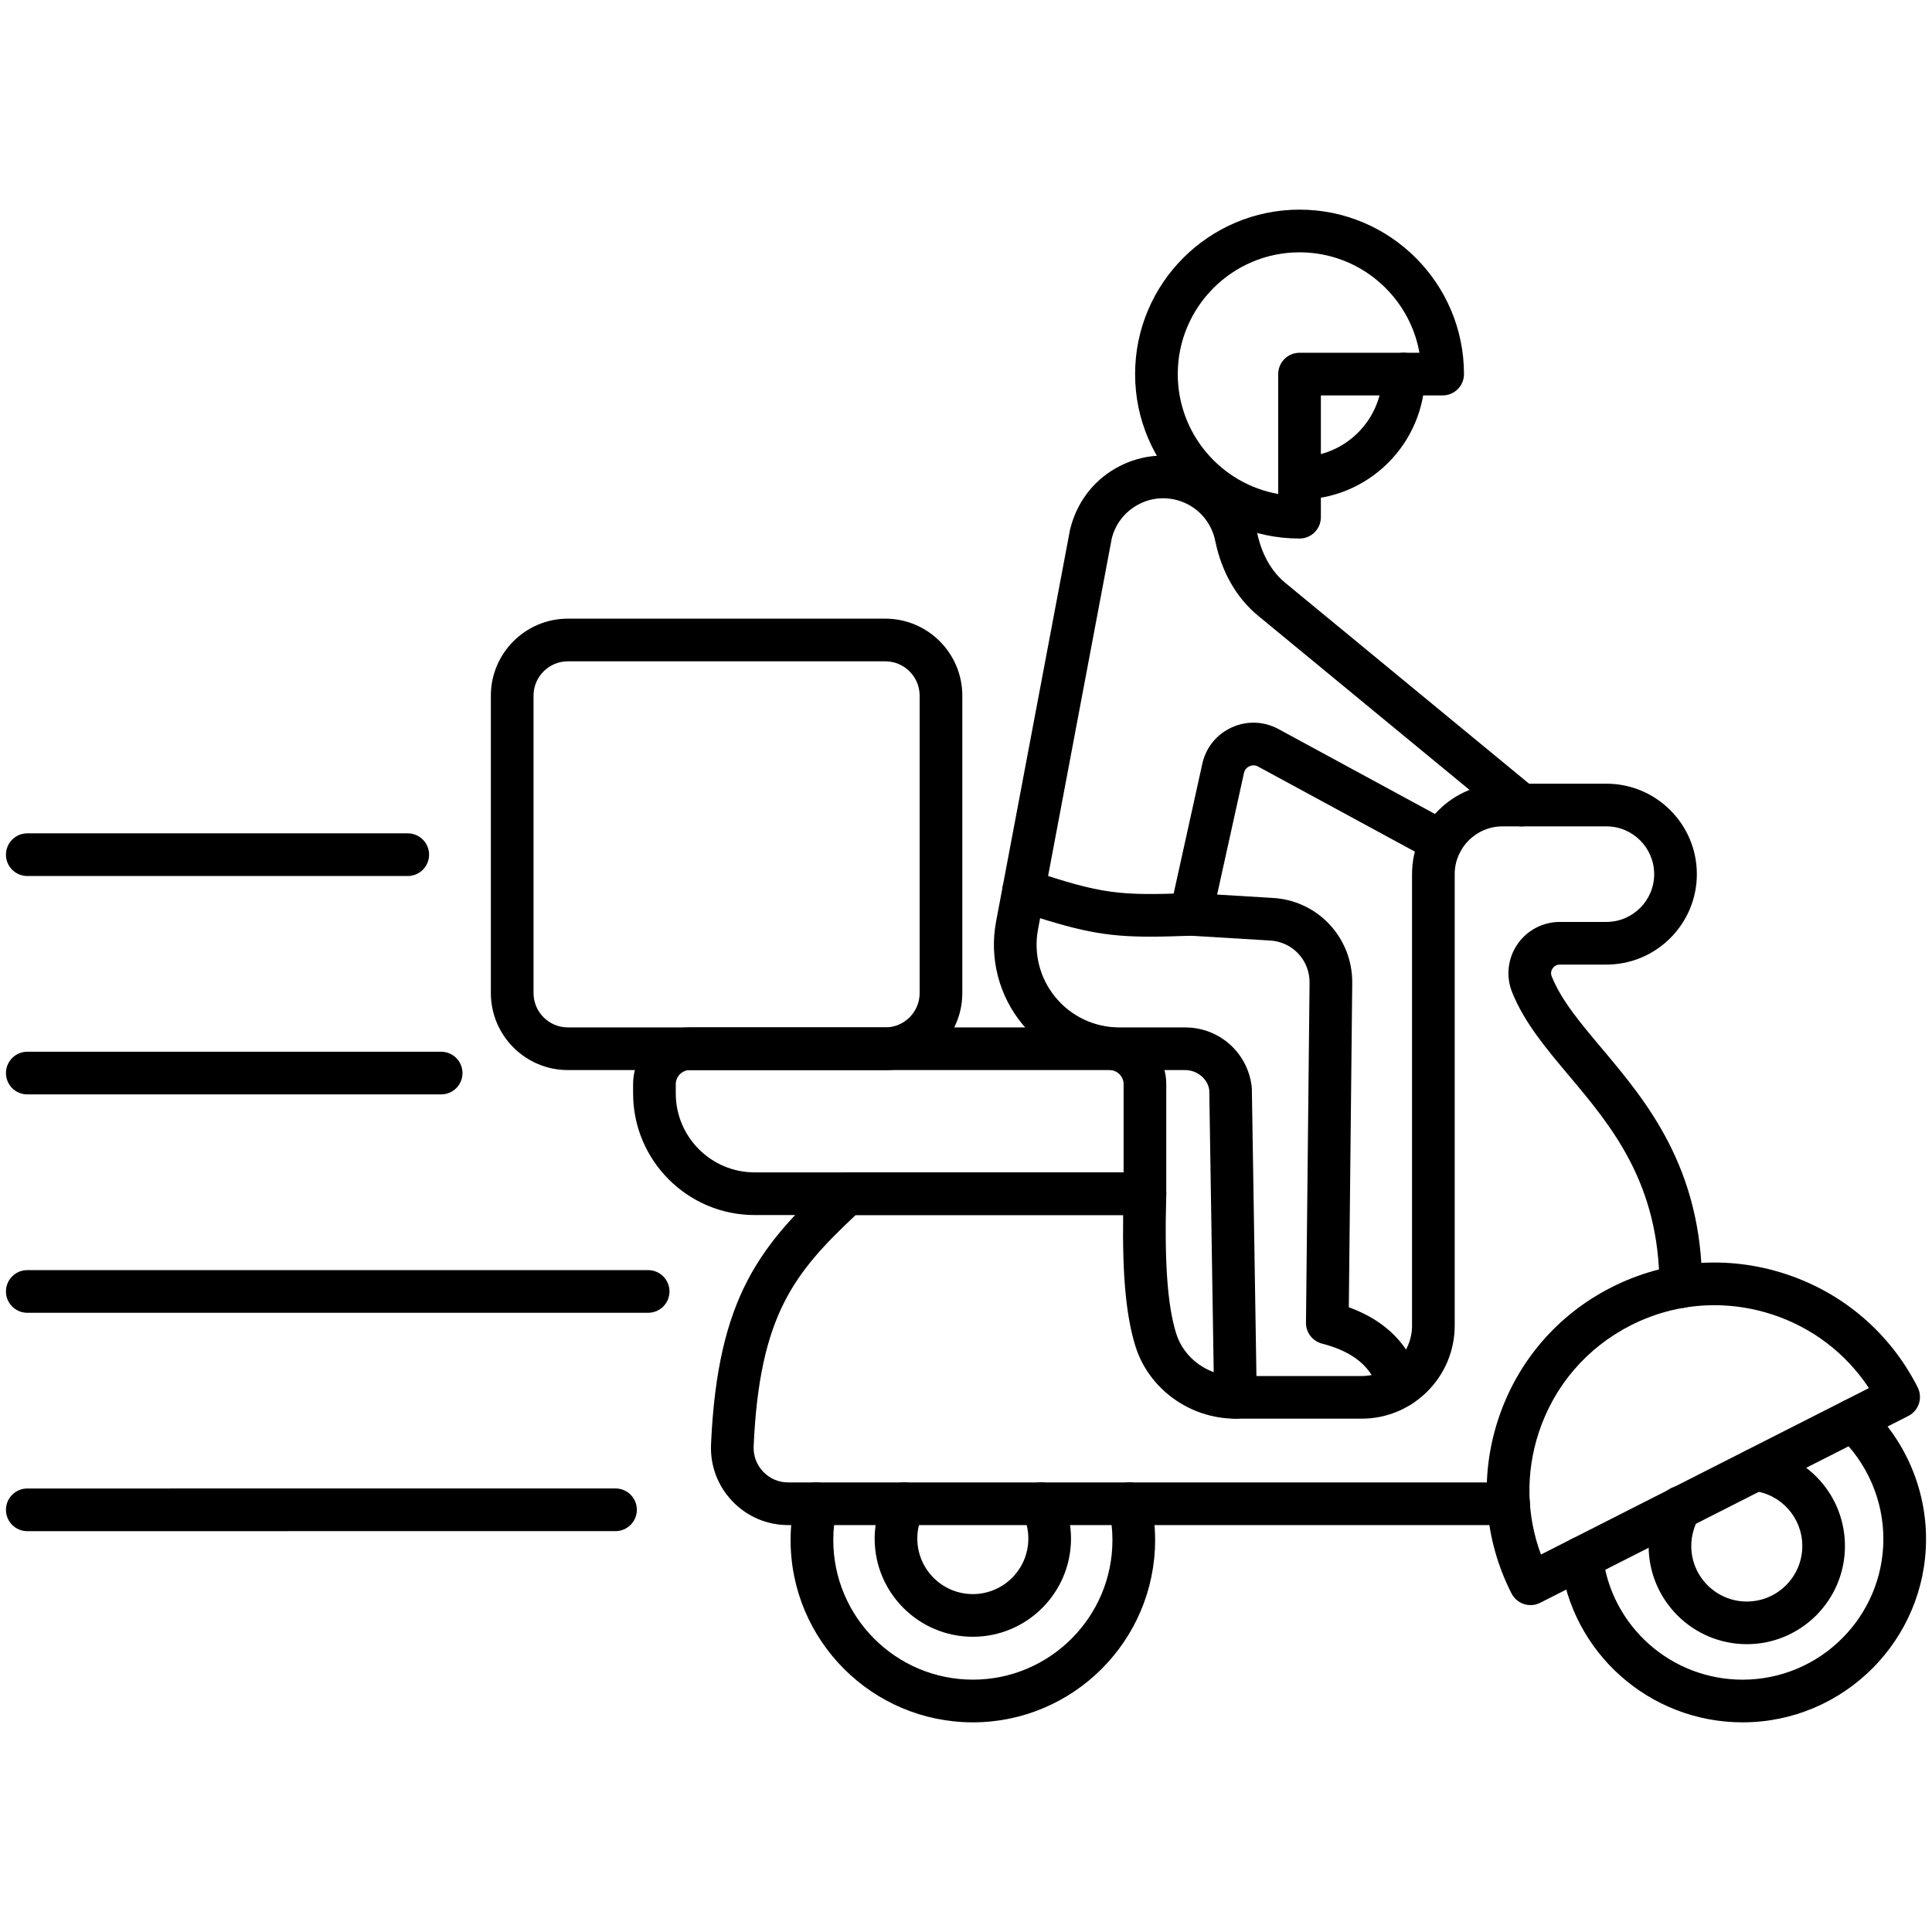 <svg xmlns="http://www.w3.org/2000/svg" xmlns:xlink="http://www.w3.org/1999/xlink" version="1.1" width="256" height="256" viewBox="0 0 256 256" xml:space="preserve">
<desc>Created with Fabric.js 1.7.22</desc>
<defs>
</defs>
<g transform="translate(128 128) scale(0.81 0.81)" style="">
	<g style="stroke: none; stroke-width: 0; stroke-dasharray: none; stroke-linecap: butt; stroke-linejoin: miter; stroke-miterlimit: 10; fill: none; fill-rule: nonzero; opacity: 1;" transform="translate(-157.05 -157.05) scale(3.49 3.49)" >
	<path d="M 45.32 80.452 c -4.71 0 -8.542 -3.832 -8.542 -8.543 c 0 -0.65 0.074 -1.3 0.219 -1.929 c 0.125 -0.539 0.663 -0.873 1.2 -0.75 c 0.538 0.124 0.874 0.661 0.75 1.199 c -0.111 0.482 -0.168 0.98 -0.168 1.479 c 0 3.607 2.935 6.543 6.542 6.543 s 6.543 -2.936 6.543 -6.543 c 0 -0.497 -0.057 -0.995 -0.168 -1.48 c -0.124 -0.538 0.212 -1.074 0.751 -1.198 c 0.536 -0.125 1.074 0.213 1.198 0.751 c 0.146 0.631 0.219 1.279 0.219 1.928 C 53.863 76.62 50.031 80.452 45.32 80.452 z" style="stroke: none; stroke-width: 1; stroke-dasharray: none; stroke-linecap: butt; stroke-linejoin: miter; stroke-miterlimit: 10; fill: rgb(0,0,0); fill-rule: nonzero; opacity: 1;" transform=" matrix(1 0 0 1 0 0) " stroke-linecap="round" />
	<path d="M 71.462 74.957 c -0.365 0 -0.716 -0.2 -0.893 -0.547 c -1.291 -2.543 -1.514 -5.436 -0.628 -8.146 s 2.773 -4.914 5.316 -6.204 s 5.437 -1.514 8.146 -0.628 c 2.711 0.885 4.914 2.773 6.204 5.316 c 0.12 0.236 0.142 0.511 0.059 0.763 c -0.082 0.252 -0.261 0.461 -0.498 0.581 l -17.256 8.757 C 71.769 74.922 71.614 74.957 71.462 74.957 z M 80.08 60.899 c -1.346 0 -2.683 0.316 -3.918 0.943 c -2.066 1.049 -3.601 2.839 -4.32 5.042 c -0.615 1.883 -0.571 3.874 0.108 5.702 l 15.372 -7.801 c -1.075 -1.629 -2.656 -2.839 -4.539 -3.454 C 81.896 61.043 80.986 60.899 80.08 60.899 z" style="stroke: none; stroke-width: 1; stroke-dasharray: none; stroke-linecap: butt; stroke-linejoin: miter; stroke-miterlimit: 10; fill: rgb(0,0,0); fill-rule: nonzero; opacity: 1;" transform=" matrix(1 0 0 1 0 0) " stroke-linecap="round" />
	<path d="M 70.432 71.206 H 36.664 c -0.996 0 -1.924 -0.396 -2.613 -1.117 c -0.69 -0.721 -1.046 -1.668 -1.002 -2.665 c 0.307 -6.974 2.359 -9.368 5.703 -12.481 c 0.185 -0.173 0.429 -0.269 0.682 -0.269 h 13.954 c 0.271 0 0.529 0.109 0.717 0.303 c 0.188 0.194 0.29 0.456 0.283 0.726 c -0.091 3.169 0.051 5.178 0.461 6.514 c 0.361 1.179 1.506 2.002 2.782 2.002 h 5.914 c 1.303 0 2.362 -1.06 2.362 -2.362 V 40.695 c 0 -2.338 1.901 -4.24 4.239 -4.24 h 4.872 c 2.338 0 4.239 1.902 4.239 4.24 c 0 2.337 -1.901 4.239 -4.239 4.239 h -2.185 c -0.188 0 -0.293 0.113 -0.339 0.181 c -0.044 0.065 -0.108 0.2 -0.041 0.368 c 0.453 1.126 1.328 2.166 2.342 3.371 c 2.098 2.494 4.709 5.598 4.709 11.178 c 0 0.553 -0.447 1 -1 1 s -1 -0.447 -1 -1 c 0 -4.851 -2.253 -7.528 -4.24 -9.891 c -1.076 -1.28 -2.094 -2.489 -2.666 -3.913 c -0.297 -0.738 -0.207 -1.573 0.239 -2.233 c 0.449 -0.664 1.195 -1.061 1.996 -1.061 h 2.185 c 1.234 0 2.239 -1.004 2.239 -2.239 s -1.005 -2.24 -2.239 -2.24 h -4.872 c -1.234 0 -2.239 1.005 -2.239 2.24 v 21.161 c 0 2.405 -1.957 4.362 -4.362 4.362 H 57.63 c -2.146 0 -4.077 -1.404 -4.694 -3.416 c -0.433 -1.411 -0.609 -3.277 -0.57 -6.128 H 39.828 c -2.871 2.698 -4.51 4.689 -4.781 10.838 c -0.02 0.447 0.14 0.872 0.449 1.195 c 0.308 0.321 0.723 0.499 1.168 0.499 h 33.768 c 0.553 0 1 0.447 1 1 S 70.984 71.206 70.432 71.206 z" style="stroke: none; stroke-width: 1; stroke-dasharray: none; stroke-linecap: butt; stroke-linejoin: miter; stroke-miterlimit: 10; fill: rgb(0,0,0); fill-rule: nonzero; opacity: 1;" transform=" matrix(1 0 0 1 0 0) " stroke-linecap="round" />
	<path d="M 53.387 56.674 H 35.095 c -3.143 0 -5.699 -2.557 -5.699 -5.699 v -0.434 c 0 -1.469 1.194 -2.663 2.663 -2.663 h 19.665 c 1.469 0 2.663 1.194 2.663 2.663 v 5.133 C 54.387 56.227 53.939 56.674 53.387 56.674 z M 32.059 49.878 c -0.365 0 -0.663 0.298 -0.663 0.663 v 0.434 c 0 2.04 1.66 3.699 3.699 3.699 h 17.292 v -4.133 c 0 -0.365 -0.298 -0.663 -0.663 -0.663 H 32.059 z" style="stroke: none; stroke-width: 1; stroke-dasharray: none; stroke-linecap: butt; stroke-linejoin: miter; stroke-miterlimit: 10; fill: rgb(0,0,0); fill-rule: nonzero; opacity: 1;" transform=" matrix(1 0 0 1 0 0) " stroke-linecap="round" />
	<path d="M 41.218 49.878 h -14.88 c -1.99 0 -3.609 -1.619 -3.609 -3.608 V 32.328 c 0 -1.99 1.619 -3.609 3.609 -3.609 h 14.88 c 1.99 0 3.609 1.619 3.609 3.609 V 46.27 C 44.827 48.259 43.208 49.878 41.218 49.878 z M 26.338 30.719 c -0.887 0 -1.609 0.722 -1.609 1.609 V 46.27 c 0 0.887 0.722 1.608 1.609 1.608 h 14.88 c 0.887 0 1.609 -0.722 1.609 -1.608 V 32.328 c 0 -0.887 -0.722 -1.609 -1.609 -1.609 H 26.338 z" style="stroke: none; stroke-width: 1; stroke-dasharray: none; stroke-linecap: butt; stroke-linejoin: miter; stroke-miterlimit: 10; fill: rgb(0,0,0); fill-rule: nonzero; opacity: 1;" transform=" matrix(1 0 0 1 0 0) " stroke-linecap="round" />
	<path d="M 65.33 65.699 c -0.435 0 -0.835 -0.286 -0.961 -0.726 c -0.331 -1.164 -1.184 -1.887 -2.683 -2.274 c -0.445 -0.114 -0.755 -0.519 -0.75 -0.979 l 0.168 -15.933 c 0.011 -1.067 -0.815 -1.938 -1.881 -1.983 l -3.741 -0.227 c -0.292 -0.018 -0.562 -0.162 -0.737 -0.396 c -0.177 -0.233 -0.241 -0.532 -0.179 -0.818 l 1.51 -6.84 c 0.168 -0.761 0.67 -1.382 1.378 -1.705 c 0.709 -0.323 1.508 -0.295 2.191 0.075 l 8.115 4.404 c 0.485 0.263 0.666 0.871 0.402 1.356 c -0.262 0.485 -0.87 0.666 -1.355 0.402 l -8.115 -4.403 c -0.175 -0.095 -0.33 -0.049 -0.407 -0.014 c -0.077 0.035 -0.213 0.123 -0.256 0.317 l -1.258 5.697 l 2.555 0.155 c 2.133 0.09 3.801 1.849 3.778 4.001 l -0.16 15.188 c 1.757 0.639 2.882 1.789 3.349 3.428 c 0.151 0.531 -0.156 1.085 -0.688 1.236 C 65.514 65.688 65.421 65.699 65.33 65.699 z" style="stroke: none; stroke-width: 1; stroke-dasharray: none; stroke-linecap: butt; stroke-linejoin: miter; stroke-miterlimit: 10; fill: rgb(0,0,0); fill-rule: nonzero; opacity: 1;" transform=" matrix(1 0 0 1 0 0) " stroke-linecap="round" />
	<path d="M 57.63 66.218 c -0.545 0 -0.991 -0.438 -1 -0.984 l -0.227 -14.405 c -0.053 -0.507 -0.54 -0.95 -1.13 -0.95 h -3.085 c -1.756 0 -3.406 -0.775 -4.527 -2.128 c -1.12 -1.352 -1.576 -3.117 -1.25 -4.842 l 3.467 -18.369 c 0.306 -1.243 1.05 -2.236 2.107 -2.852 c 1.058 -0.616 2.288 -0.774 3.467 -0.444 c 1.625 0.454 2.847 1.764 3.187 3.418 c 0.145 0.706 0.491 1.69 1.321 2.374 l 11.712 9.648 c 0.427 0.351 0.487 0.981 0.136 1.408 c -0.35 0.427 -0.979 0.487 -1.407 0.136 l -11.712 -9.648 c -1.014 -0.835 -1.708 -2.051 -2.009 -3.516 c -0.188 -0.917 -0.865 -1.643 -1.767 -1.895 c -0.652 -0.182 -1.335 -0.095 -1.921 0.247 s -0.998 0.892 -1.161 1.55 l -3.455 18.314 c -0.215 1.138 0.086 2.303 0.825 3.195 c 0.74 0.893 1.828 1.404 2.987 1.404 h 3.085 c 1.625 0 2.968 1.22 3.125 2.838 l 0.231 14.486 c 0.009 0.552 -0.432 1.007 -0.984 1.016 C 57.641 66.218 57.635 66.218 57.63 66.218 z" style="stroke: none; stroke-width: 1; stroke-dasharray: none; stroke-linecap: butt; stroke-linejoin: miter; stroke-miterlimit: 10; fill: rgb(0,0,0); fill-rule: nonzero; opacity: 1;" transform=" matrix(1 0 0 1 0 0) " stroke-linecap="round" />
	<path d="M 60.634 23.136 c -0.553 0 -1 -0.448 -1 -1 s 0.447 -1 1 -1 c 2.14 0 3.88 -1.741 3.88 -3.88 c 0 -0.552 0.447 -1 1 -1 s 1 0.448 1 1 C 66.514 20.498 63.876 23.136 60.634 23.136 z" style="stroke: none; stroke-width: 1; stroke-dasharray: none; stroke-linecap: butt; stroke-linejoin: miter; stroke-miterlimit: 10; fill: rgb(0,0,0); fill-rule: nonzero; opacity: 1;" transform=" matrix(1 0 0 1 0 0) " stroke-linecap="round" />
	<path d="M 45.32 76.441 c -2.537 0 -4.602 -2.064 -4.602 -4.602 c 0 -0.725 0.173 -1.447 0.501 -2.09 c 0.25 -0.492 0.853 -0.688 1.345 -0.437 c 0.492 0.251 0.688 0.853 0.437 1.345 c -0.188 0.368 -0.283 0.766 -0.283 1.182 c 0 1.435 1.167 2.602 2.602 2.602 s 2.602 -1.167 2.602 -2.602 c 0 -0.416 -0.095 -0.813 -0.283 -1.183 c -0.25 -0.492 -0.054 -1.094 0.438 -1.345 c 0.488 -0.248 1.094 -0.055 1.345 0.438 c 0.327 0.643 0.5 1.365 0.5 2.089 C 49.922 74.377 47.857 76.441 45.32 76.441 z" style="stroke: none; stroke-width: 1; stroke-dasharray: none; stroke-linecap: butt; stroke-linejoin: miter; stroke-miterlimit: 10; fill: rgb(0,0,0); fill-rule: nonzero; opacity: 1;" transform=" matrix(1 0 0 1 0 0) " stroke-linecap="round" />
	<path d="M 81.599 76.788 c -2.537 0 -4.602 -2.064 -4.602 -4.602 c 0 -0.814 0.216 -1.616 0.626 -2.317 c 0.278 -0.476 0.892 -0.639 1.367 -0.359 c 0.478 0.278 0.638 0.891 0.359 1.367 c -0.23 0.396 -0.353 0.849 -0.353 1.31 c 0 1.435 1.167 2.602 2.602 2.602 s 2.602 -1.167 2.602 -2.602 c 0 -1.327 -0.992 -2.438 -2.309 -2.585 c -0.549 -0.062 -0.944 -0.556 -0.884 -1.104 c 0.063 -0.55 0.566 -0.936 1.104 -0.884 c 2.331 0.26 4.088 2.226 4.088 4.573 C 86.2 74.724 84.136 76.788 81.599 76.788 z" style="stroke: none; stroke-width: 1; stroke-dasharray: none; stroke-linecap: butt; stroke-linejoin: miter; stroke-miterlimit: 10; fill: rgb(0,0,0); fill-rule: nonzero; opacity: 1;" transform=" matrix(1 0 0 1 0 0) " stroke-linecap="round" />
	<path d="M 81.401 80.452 c -4.365 0 -8.036 -3.266 -8.54 -7.596 c -0.063 -0.548 0.329 -1.045 0.878 -1.108 c 0.557 -0.064 1.044 0.33 1.108 0.878 c 0.387 3.321 3.204 5.826 6.554 5.826 c 3.639 0 6.599 -2.96 6.599 -6.599 c 0 -1.827 -0.769 -3.589 -2.107 -4.834 c -0.404 -0.376 -0.428 -1.009 -0.052 -1.413 c 0.378 -0.405 1.01 -0.426 1.413 -0.052 C 88.999 67.177 90 69.473 90 71.854 C 90 76.595 86.143 80.452 81.401 80.452 z" style="stroke: none; stroke-width: 1; stroke-dasharray: none; stroke-linecap: butt; stroke-linejoin: miter; stroke-miterlimit: 10; fill: rgb(0,0,0); fill-rule: nonzero; opacity: 1;" transform=" matrix(1 0 0 1 0 0) " stroke-linecap="round" />
	<path d="M 60.634 24.963 c -4.25 0 -7.708 -3.458 -7.708 -7.708 s 3.458 -7.708 7.708 -7.708 s 7.708 3.458 7.708 7.708 c 0 0.552 -0.447 1 -1 1 h -5.708 v 5.708 C 61.634 24.516 61.187 24.963 60.634 24.963 z M 60.634 11.548 c -3.147 0 -5.708 2.561 -5.708 5.708 c 0 2.807 2.035 5.146 4.708 5.62 v -5.62 c 0 -0.552 0.447 -1 1 -1 h 5.62 C 65.78 13.583 63.44 11.548 60.634 11.548 z" style="stroke: none; stroke-width: 1; stroke-dasharray: none; stroke-linecap: butt; stroke-linejoin: miter; stroke-miterlimit: 10; fill: rgb(0,0,0); fill-rule: nonzero; opacity: 1;" transform=" matrix(1 0 0 1 0 0) " stroke-linecap="round" />
	<path d="M 53.639 43.625 c -2.128 0 -3.364 -0.254 -6.254 -1.219 c -0.523 -0.175 -0.806 -0.741 -0.631 -1.265 c 0.175 -0.523 0.738 -0.808 1.266 -0.631 c 3.385 1.131 4.168 1.194 7.486 1.071 c 0.549 -0.023 1.017 0.411 1.036 0.962 c 0.021 0.552 -0.41 1.016 -0.962 1.037 C 54.838 43.606 54.206 43.625 53.639 43.625 z" style="stroke: none; stroke-width: 1; stroke-dasharray: none; stroke-linecap: butt; stroke-linejoin: miter; stroke-miterlimit: 10; fill: rgb(0,0,0); fill-rule: nonzero; opacity: 1;" transform=" matrix(1 0 0 1 0 0) " stroke-linecap="round" />
	<path d="M 1 71.491 c -0.552 0 -1 -0.447 -1 -1 c 0 -0.552 0.448 -1 1 -1 l 27.572 -0.002 c 0.552 0 1 0.447 1 1 c 0 0.552 -0.448 1 -1 1 L 1 71.491 z" style="stroke: none; stroke-width: 1; stroke-dasharray: none; stroke-linecap: butt; stroke-linejoin: miter; stroke-miterlimit: 10; fill: rgb(0,0,0); fill-rule: nonzero; opacity: 1;" transform=" matrix(1 0 0 1 0 0) " stroke-linecap="round" />
	<path d="M 30.101 61.255 H 1 c -0.552 0 -1 -0.447 -1 -1 s 0.448 -1 1 -1 h 29.101 c 0.552 0 1 0.447 1 1 S 30.653 61.255 30.101 61.255 z" style="stroke: none; stroke-width: 1; stroke-dasharray: none; stroke-linecap: butt; stroke-linejoin: miter; stroke-miterlimit: 10; fill: rgb(0,0,0); fill-rule: nonzero; opacity: 1;" transform=" matrix(1 0 0 1 0 0) " stroke-linecap="round" />
	<path d="M 20.399 51.019 H 1 c -0.552 0 -1 -0.447 -1 -1 s 0.448 -1 1 -1 h 19.399 c 0.552 0 1 0.447 1 1 S 20.951 51.019 20.399 51.019 z" style="stroke: none; stroke-width: 1; stroke-dasharray: none; stroke-linecap: butt; stroke-linejoin: miter; stroke-miterlimit: 10; fill: rgb(0,0,0); fill-rule: nonzero; opacity: 1;" transform=" matrix(1 0 0 1 0 0) " stroke-linecap="round" />
	<path d="M 18.833 40.782 H 1 c -0.552 0 -1 -0.448 -1 -1 s 0.448 -1 1 -1 h 17.833 c 0.552 0 1 0.448 1 1 S 19.385 40.782 18.833 40.782 z" style="stroke: none; stroke-width: 1; stroke-dasharray: none; stroke-linecap: butt; stroke-linejoin: miter; stroke-miterlimit: 10; fill: rgb(0,0,0); fill-rule: nonzero; opacity: 1;" transform=" matrix(1 0 0 1 0 0) " stroke-linecap="round" />
</g>
</g>
</svg>